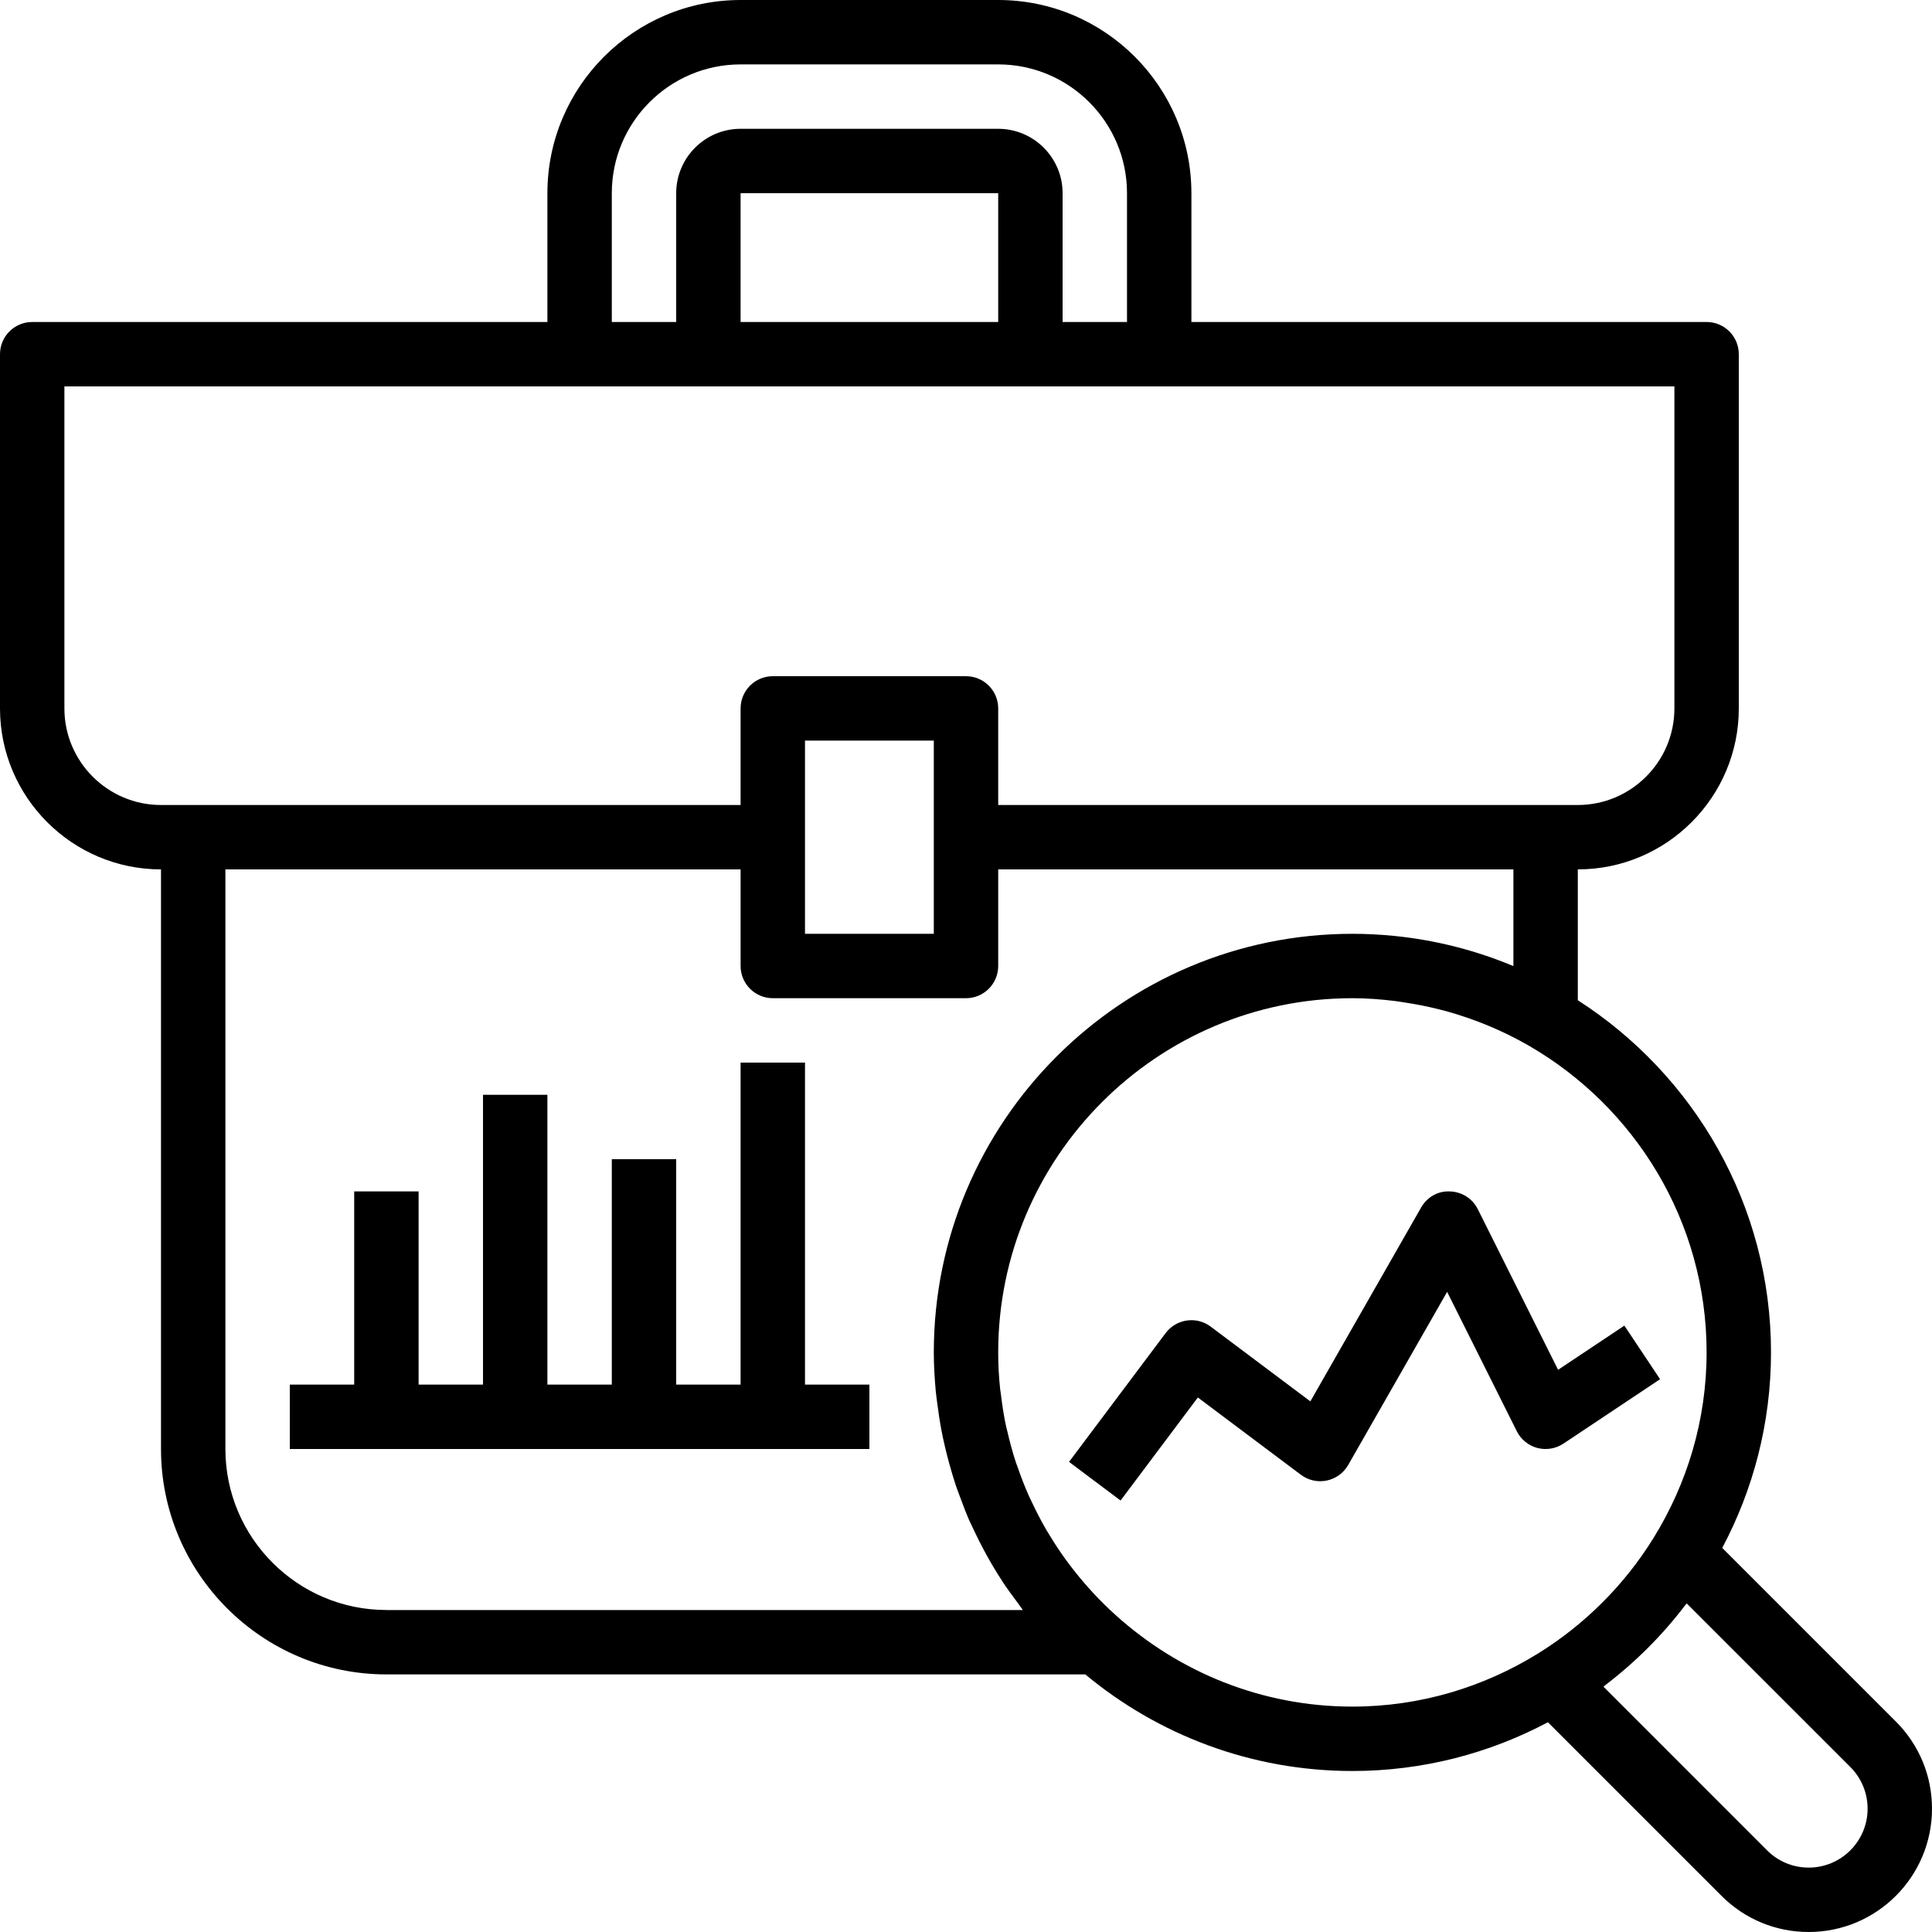 <?xml version="1.0" encoding="iso-8859-1"?>
<!-- Generator: Adobe Illustrator 19.0.0, SVG Export Plug-In . SVG Version: 6.00 Build 0)  -->
<svg version="1.1" id="Capa_1" xmlns="http://www.w3.org/2000/svg" xmlns:xlink="http://www.w3.org/1999/xlink" x="0px" y="0px" viewBox="0 0 480 480" xml:space="preserve">
<g>
	<g>
		<polygon points="200,344 200,264 184,264 184,344 168,344 168,288 152,288 152,344 136,344 136,272 120,272 120,344 104,344 
			104,296 88,296 88,344 72,344 72,360 216,360 216,344 		"/>
	</g>
</g>
<g>
	<g>
		<path d="M403.568,329.344l-16.464,10.976l-19.944-39.896c-1.32-2.64-3.984-4.336-6.936-4.416
			c-3.056-0.152-5.704,1.464-7.168,4.024l-27.504,48.136L300.8,329.6c-3.536-2.664-8.544-1.928-11.2,1.6l-24,32l12.8,9.6l19.2-25.6
			l25.6,19.2c1.84,1.384,4.168,1.896,6.424,1.44c2.248-0.472,4.184-1.872,5.328-3.864l24.584-43.016l17.312,34.632
			c1.024,2.048,2.888,3.568,5.104,4.152c2.224,0.576,4.568,0.184,6.488-1.088l24-16L403.568,329.344z"/>
	</g>
</g>
<g>
	<g>
		<path d="M471.024,427.712l-43.136-43.136C435.592,370.064,440,353.544,440,336c0-36.72-19.184-68.984-48-87.496V216
			c22.056,0,40-17.944,40-40V88c0-4.416-3.584-8-8-8H296V48c0-26.472-21.528-48-48-48h-64c-26.472,0-48,21.528-48,48v32H8
			c-4.416,0-8,3.584-8,8v88c0,22.056,17.944,40,40,40v144c0,30.88,25.12,56,56,56h173.64c18.024,14.976,41.152,24,66.36,24
			c17.544,0,34.064-4.408,48.576-12.112l43.136,43.136c5.792,5.792,13.48,8.976,21.656,8.976C466.264,480,480,466.264,480,449.368
			C480,441.192,476.816,433.496,471.024,427.712z M152,48c0-17.648,14.352-32,32-32h64c17.648,0,32,14.352,32,32v32h-16V48
			c0-8.824-7.176-16-16-16h-64c-8.824,0-16,7.176-16,16v32h-16V48z M248,48v32h-64V48H248z M40,200c-13.232,0-24-10.768-24-24V96
			h128h32h80h32h128v80c0,13.232-10.768,24-24,24h-8H248v-24c0-4.416-3.584-8-8-8h-48c-4.416,0-8,3.584-8,8v24H48H40z M232,184v24
			v24h-32v-24v-24H232z M96,400.008V400c-22.056,0-40-17.944-40-40V216h128v24c0,4.416,3.584,8,8,8h48c4.416,0,8-3.584,8-8v-24h128
			v24.024c-9.296-3.888-19.264-6.472-29.68-7.504c-3.424-0.344-6.872-0.52-10.32-0.52c-57.344,0-104,46.656-104,104
			c0,3.24,0.192,6.464,0.488,9.664c0.12,1.272,0.312,2.512,0.48,3.768c0.24,1.848,0.504,3.696,0.848,5.52
			c0.288,1.56,0.632,3.104,0.992,4.64c0.336,1.432,0.704,2.848,1.096,4.264c0.48,1.712,0.968,3.408,1.528,5.08
			c0.376,1.128,0.808,2.232,1.224,3.344c0.688,1.84,1.368,3.672,2.152,5.464c0.232,0.536,0.52,1.048,0.76,1.584
			c2.144,4.648,4.584,9.136,7.36,13.384c0.064,0.096,0.12,0.2,0.184,0.304c1.176,1.784,2.448,3.48,3.72,5.184
			c0.448,0.592,0.84,1.224,1.296,1.808H96z M382.064,410.84C368.648,419.128,352.896,424,336,424
			c-22.544,0-43.072-8.592-58.656-22.584c-1.96-1.76-3.84-3.592-5.616-5.504c-0.376-0.4-0.744-0.808-1.104-1.216
			c-1.688-1.872-3.28-3.816-4.792-5.808c-0.336-0.448-0.68-0.896-1.008-1.344c-1.488-2.056-2.88-4.168-4.184-6.336
			c-0.256-0.424-0.528-0.848-0.776-1.28c-1.312-2.264-2.512-4.6-3.616-6.968c-0.176-0.376-0.368-0.736-0.536-1.104
			c-1.112-2.48-2.088-5.008-2.968-7.584c-0.104-0.312-0.24-0.616-0.344-0.928c-0.856-2.608-1.568-5.272-2.184-7.96
			c-0.072-0.312-0.176-0.616-0.24-0.936c-0.576-2.648-0.984-5.336-1.304-8.04c-0.048-0.376-0.128-0.744-0.168-1.12
			C248.168,342.216,248,339.112,248,336c0-48.52,39.48-88,88-88c3.56,0,7.104,0.272,10.624,0.704c0.8,0.096,1.584,0.248,2.376,0.36
			c2.912,0.44,5.8,1.008,8.656,1.736c0.6,0.152,1.2,0.296,1.8,0.464c7.048,1.968,13.872,4.792,20.28,8.472
			C406.144,274.952,424,303.4,424,336c0,16.896-4.872,32.648-13.16,46.064C403.648,393.712,393.712,403.648,382.064,410.84z
			 M449.368,464c-3.904,0-7.576-1.52-10.344-4.288l-40.64-40.648c0.168-0.128,0.304-0.288,0.472-0.416
			c7.456-5.688,14.112-12.336,19.8-19.8c0.128-0.168,0.288-0.304,0.416-0.472l40.648,40.64c2.76,2.776,4.28,6.448,4.28,10.352
			C464,457.44,457.44,464,449.368,464z"/>
	</g>
</g>
<g>
</g>
<g>
</g>
<g>
</g>
<g>
</g>
<g>
</g>
<g>
</g>
<g>
</g>
<g>
</g>
<g>
</g>
<g>
</g>
<g>
</g>
<g>
</g>
<g>
</g>
<g>
</g>
<g>
</g>
</svg>
